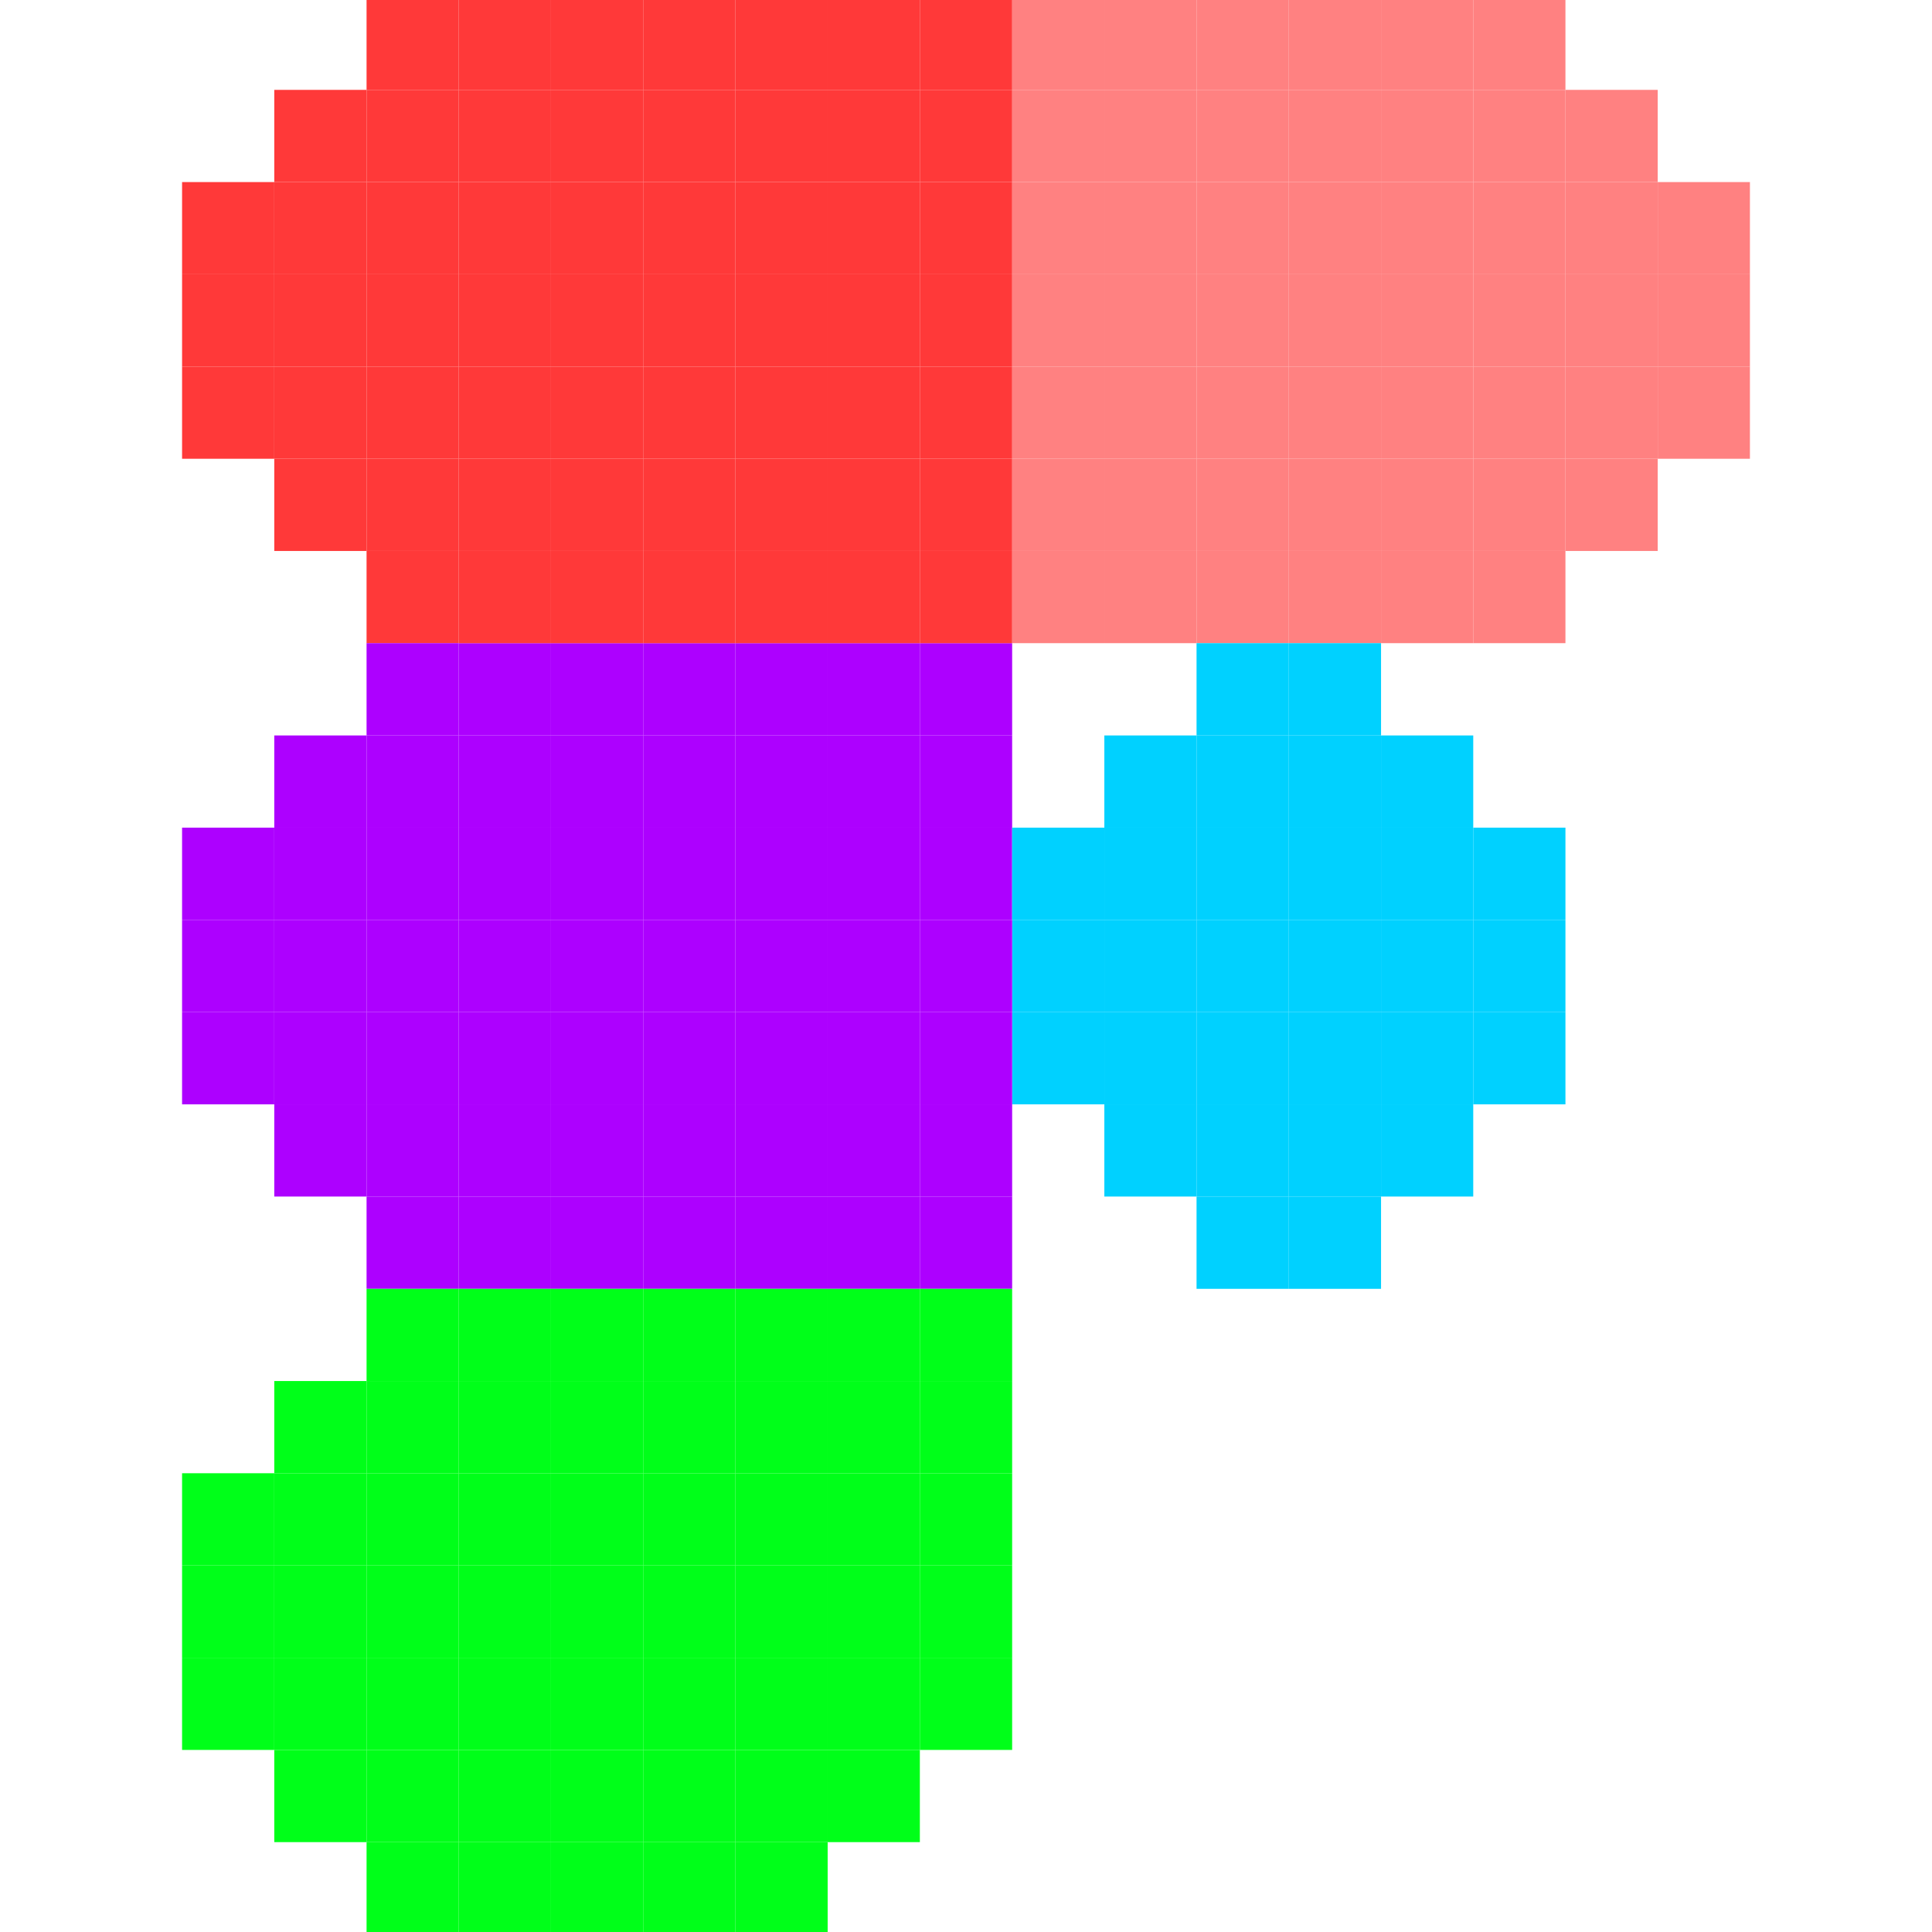 <svg id="tecnologias" xmlns="http://www.w3.org/2000/svg" viewBox="0 0 224 224"><defs><style>.cls-1{fill:#ff8181;}.cls-2{fill:#ad00ff;}.cls-3{fill:#ff3939;}.cls-4{fill:#00ff19;}.cls-5{fill:#00d1ff;}</style></defs><rect class="cls-1" x="181.5" y="53.19" width="10.7" height="10.69"/><rect class="cls-1" x="192.2" y="42.5" width="10.69" height="10.69"/><rect class="cls-1" x="128.04" y="21.11" width="10.69" height="10.69"/><rect class="cls-1" x="128.04" y="10.42" width="10.69" height="10.69"/><rect class="cls-1" x="128.04" y="42.5" width="10.69" height="10.69"/><rect class="cls-1" x="128.04" y="31.8" width="10.69" height="10.7"/><rect class="cls-1" x="138.73" y="10.42" width="10.7" height="10.69"/><rect class="cls-1" x="138.73" y="31.8" width="10.7" height="10.7"/><rect class="cls-1" x="138.73" y="21.11" width="10.7" height="10.69"/><rect class="cls-1" x="138.73" y="42.5" width="10.7" height="10.69"/><rect class="cls-1" x="149.43" y="31.8" width="10.69" height="10.7"/><rect class="cls-1" x="149.43" y="42.5" width="10.69" height="10.69"/><rect class="cls-1" x="149.43" y="21.11" width="10.69" height="10.69"/><rect class="cls-1" x="149.43" y="10.42" width="10.69" height="10.69"/><rect class="cls-1" x="181.5" y="31.8" width="10.7" height="10.7"/><rect class="cls-1" x="181.5" y="21.11" width="10.7" height="10.69"/><rect class="cls-1" x="170.81" y="21.11" width="10.69" height="10.69"/><rect class="cls-1" x="170.81" y="10.42" width="10.69" height="10.69"/><rect class="cls-1" x="170.81" y="42.5" width="10.69" height="10.69"/><rect class="cls-1" x="170.81" y="31.8" width="10.69" height="10.7"/><rect class="cls-1" x="160.12" y="21.11" width="10.69" height="10.69"/><rect class="cls-1" x="160.12" y="31.8" width="10.69" height="10.7"/><rect class="cls-1" x="160.12" y="10.42" width="10.69" height="10.69"/><rect class="cls-1" x="160.12" y="42.5" width="10.69" height="10.69"/><rect class="cls-2" x="106.65" y="95.96" width="10.7" height="10.69"/><rect class="cls-1" x="128.04" y="63.88" width="10.69" height="10.69"/><rect class="cls-1" x="117.35" y="63.88" width="10.69" height="10.69"/><rect class="cls-1" x="170.81" y="63.88" width="10.69" height="10.69"/><rect class="cls-1" x="160.12" y="63.88" width="10.69" height="10.69"/><rect class="cls-3" x="21.11" y="42.5" width="10.69" height="10.69"/><rect class="cls-3" x="42.5" y="42.5" width="10.69" height="10.69"/><rect class="cls-3" x="42.5" y="21.11" width="10.69" height="10.69"/><rect class="cls-3" x="42.5" y="10.42" width="10.69" height="10.69"/><rect class="cls-3" x="42.5" y="31.8" width="10.69" height="10.7"/><rect class="cls-3" x="31.8" y="21.11" width="10.7" height="10.69"/><rect class="cls-3" x="31.8" y="31.8" width="10.7" height="10.7"/><rect class="cls-3" x="63.88" y="10.42" width="10.69" height="10.69"/><rect class="cls-3" x="63.88" y="42.5" width="10.69" height="10.69"/><rect class="cls-3" x="63.88" y="31.8" width="10.69" height="10.7"/><rect class="cls-3" x="63.88" y="21.11" width="10.69" height="10.69"/><rect class="cls-3" x="53.19" y="21.11" width="10.69" height="10.69"/><rect class="cls-3" x="53.19" y="42.5" width="10.69" height="10.69"/><rect class="cls-3" x="53.19" y="10.42" width="10.69" height="10.69"/><rect class="cls-3" x="53.19" y="31.8" width="10.69" height="10.7"/><rect class="cls-3" x="85.27" y="31.8" width="10.69" height="10.7"/><rect class="cls-3" x="85.27" y="21.11" width="10.69" height="10.69"/><rect class="cls-3" x="85.27" y="10.42" width="10.69" height="10.69"/><rect class="cls-3" x="74.57" y="42.5" width="10.7" height="10.69"/><rect class="cls-3" x="74.57" y="21.11" width="10.7" height="10.69"/><rect class="cls-3" x="74.57" y="31.8" width="10.7" height="10.7"/><rect class="cls-3" x="74.57" y="10.42" width="10.7" height="10.69"/><rect class="cls-3" x="85.27" y="42.5" width="10.69" height="10.69"/><rect class="cls-3" x="95.96" y="10.42" width="10.69" height="10.69"/><rect class="cls-3" x="95.96" y="42.5" width="10.69" height="10.69"/><rect class="cls-3" x="95.96" y="21.11" width="10.69" height="10.69"/><rect class="cls-3" x="95.96" y="31.8" width="10.69" height="10.7"/><rect class="cls-3" x="31.8" y="53.19" width="10.7" height="10.69"/><rect class="cls-2" x="42.5" y="117.35" width="10.69" height="10.69"/><rect class="cls-2" x="42.5" y="85.27" width="10.69" height="10.69"/><rect class="cls-2" x="42.5" y="106.65" width="10.69" height="10.7"/><rect class="cls-2" x="42.5" y="95.96" width="10.69" height="10.69"/><rect class="cls-2" x="31.8" y="85.27" width="10.7" height="10.69"/><rect class="cls-2" x="31.8" y="106.65" width="10.7" height="10.7"/><rect class="cls-2" x="31.8" y="95.96" width="10.7" height="10.69"/><rect class="cls-2" x="63.88" y="106.65" width="10.69" height="10.7"/><rect class="cls-2" x="63.88" y="95.96" width="10.69" height="10.69"/><rect class="cls-2" x="63.88" y="74.57" width="10.69" height="10.7"/><rect class="cls-2" x="63.88" y="117.35" width="10.69" height="10.69"/><rect class="cls-2" x="63.88" y="85.27" width="10.69" height="10.69"/><rect class="cls-2" x="53.19" y="117.35" width="10.69" height="10.69"/><rect class="cls-2" x="53.19" y="85.27" width="10.69" height="10.69"/><rect class="cls-2" x="53.19" y="95.96" width="10.69" height="10.69"/><rect class="cls-2" x="53.19" y="106.65" width="10.69" height="10.7"/><rect class="cls-2" x="74.57" y="85.27" width="10.7" height="10.69"/><rect class="cls-2" x="74.57" y="106.65" width="10.7" height="10.7"/><rect class="cls-2" x="74.57" y="74.57" width="10.7" height="10.7"/><rect class="cls-2" x="74.57" y="95.96" width="10.7" height="10.69"/><rect class="cls-2" x="74.57" y="117.35" width="10.7" height="10.69"/><rect class="cls-2" x="85.27" y="106.65" width="10.69" height="10.7"/><rect class="cls-2" x="85.27" y="117.35" width="10.69" height="10.69"/><rect class="cls-2" x="85.27" y="85.27" width="10.69" height="10.69"/><rect class="cls-2" x="85.27" y="74.57" width="10.69" height="10.7"/><rect class="cls-2" x="85.27" y="95.96" width="10.69" height="10.69"/><rect class="cls-2" x="95.96" y="95.96" width="10.69" height="10.69"/><rect class="cls-2" x="95.96" y="85.27" width="10.69" height="10.69"/><rect class="cls-2" x="95.96" y="74.57" width="10.69" height="10.7"/><rect class="cls-2" x="95.96" y="106.65" width="10.69" height="10.7"/><rect class="cls-2" x="95.96" y="117.35" width="10.69" height="10.69"/><rect class="cls-2" x="21.11" y="117.35" width="10.69" height="10.69"/><rect class="cls-2" x="31.8" y="128.04" width="10.7" height="10.69"/><rect class="cls-2" x="42.5" y="138.73" width="10.69" height="10.7"/><rect class="cls-2" x="63.88" y="138.73" width="10.69" height="10.7"/><rect class="cls-2" x="53.19" y="138.73" width="10.69" height="10.7"/><rect class="cls-2" x="74.57" y="138.73" width="10.7" height="10.7"/><rect class="cls-2" x="85.27" y="138.73" width="10.69" height="10.7"/><rect class="cls-2" x="106.65" y="138.73" width="10.7" height="10.7"/><rect class="cls-2" x="95.96" y="138.73" width="10.69" height="10.7"/><rect class="cls-4" x="21.11" y="192.2" width="10.69" height="10.69"/><rect class="cls-1" x="181.5" y="42.5" width="10.7" height="10.69"/><rect class="cls-1" x="181.5" y="10.42" width="10.7" height="10.69"/><rect class="cls-3" x="63.88" y="53.19" width="10.69" height="10.69"/><rect class="cls-3" x="53.19" y="53.19" width="10.69" height="10.69"/><rect class="cls-3" x="74.57" y="53.19" width="10.7" height="10.69"/><rect class="cls-3" x="85.27" y="53.19" width="10.69" height="10.69"/><rect class="cls-3" x="95.96" y="53.19" width="10.69" height="10.69"/><rect class="cls-5" x="149.43" y="138.73" width="10.69" height="10.7"/><rect class="cls-5" x="138.73" y="138.73" width="10.7" height="10.7"/><rect class="cls-1" x="149.43" y="63.88" width="10.69" height="10.69"/><rect class="cls-1" x="138.73" y="63.88" width="10.7" height="10.69"/><rect class="cls-1" x="128.04" y="53.19" width="10.69" height="10.69"/><rect class="cls-1" x="138.73" y="53.19" width="10.7" height="10.69"/><rect class="cls-1" x="149.43" y="53.19" width="10.69" height="10.69"/><rect class="cls-1" x="170.81" y="53.19" width="10.69" height="10.69"/><rect class="cls-1" x="160.12" y="53.19" width="10.69" height="10.69"/><rect class="cls-3" x="31.8" y="10.42" width="10.7" height="10.69"/><rect class="cls-3" x="31.8" y="42.5" width="10.7" height="10.69"/><rect class="cls-3" x="42.5" y="63.88" width="10.69" height="10.69"/><rect class="cls-2" x="53.19" y="74.57" width="10.69" height="10.7"/><rect class="cls-4" x="42.5" y="192.2" width="10.69" height="10.69"/><rect class="cls-4" x="42.5" y="202.89" width="10.69" height="10.69"/><rect class="cls-4" x="42.5" y="181.5" width="10.69" height="10.7"/><rect class="cls-4" x="42.5" y="149.43" width="10.69" height="10.69"/><rect class="cls-4" x="42.5" y="170.81" width="10.69" height="10.69"/><rect class="cls-4" x="42.5" y="160.12" width="10.69" height="10.69"/><rect class="cls-4" x="31.8" y="170.81" width="10.7" height="10.69"/><rect class="cls-4" x="31.8" y="181.5" width="10.7" height="10.7"/><rect class="cls-4" x="63.88" y="202.89" width="10.69" height="10.69"/><rect class="cls-4" x="63.88" y="181.5" width="10.69" height="10.7"/><rect class="cls-4" x="63.88" y="192.2" width="10.69" height="10.69"/><rect class="cls-4" x="63.88" y="149.43" width="10.69" height="10.69"/><rect class="cls-4" x="63.88" y="170.81" width="10.69" height="10.69"/><rect class="cls-4" x="63.88" y="160.12" width="10.69" height="10.69"/><rect class="cls-4" x="53.19" y="192.2" width="10.69" height="10.69"/><rect class="cls-4" x="53.19" y="181.5" width="10.69" height="10.7"/><rect class="cls-4" x="53.19" y="160.12" width="10.69" height="10.69"/><rect class="cls-4" x="53.19" y="149.43" width="10.69" height="10.69"/><rect class="cls-4" x="53.19" y="202.89" width="10.69" height="10.69"/><rect class="cls-4" x="53.19" y="170.81" width="10.69" height="10.69"/><rect class="cls-4" x="74.57" y="192.2" width="10.7" height="10.69"/><rect class="cls-4" x="74.57" y="149.43" width="10.7" height="10.69"/><rect class="cls-4" x="74.57" y="170.81" width="10.7" height="10.69"/><rect class="cls-4" x="74.57" y="202.89" width="10.7" height="10.69"/><rect class="cls-4" x="74.57" y="181.5" width="10.7" height="10.7"/><rect class="cls-4" x="74.57" y="160.12" width="10.7" height="10.69"/><rect class="cls-4" x="85.27" y="192.2" width="10.69" height="10.69"/><rect class="cls-4" x="85.27" y="181.5" width="10.69" height="10.7"/><rect class="cls-4" x="85.27" y="202.89" width="10.69" height="10.69"/><rect class="cls-4" x="85.27" y="160.12" width="10.69" height="10.69"/><rect class="cls-4" x="85.27" y="170.81" width="10.69" height="10.69"/><rect class="cls-4" x="85.27" y="149.43" width="10.69" height="10.69"/><rect class="cls-4" x="95.96" y="192.2" width="10.69" height="10.69"/><rect class="cls-4" x="95.96" y="181.5" width="10.69" height="10.7"/><rect class="cls-4" x="95.96" y="160.12" width="10.69" height="10.69"/><rect class="cls-4" x="95.96" y="170.81" width="10.69" height="10.69"/><rect class="cls-4" x="95.96" y="149.43" width="10.69" height="10.69"/><rect class="cls-1" x="192.2" y="31.8" width="10.69" height="10.7"/><rect class="cls-1" x="192.2" y="21.11" width="10.69" height="10.69"/><rect class="cls-5" x="170.81" y="117.35" width="10.69" height="10.69"/><rect class="cls-5" x="170.81" y="106.65" width="10.69" height="10.7"/><rect class="cls-5" x="170.81" y="95.96" width="10.69" height="10.69"/><rect class="cls-1" x="170.81" y="-0.28" width="10.69" height="10.7"/><rect class="cls-5" x="160.12" y="128.04" width="10.69" height="10.69"/><rect class="cls-5" x="160.12" y="117.35" width="10.69" height="10.69"/><rect class="cls-5" x="160.12" y="106.65" width="10.69" height="10.7"/><rect class="cls-5" x="160.12" y="95.96" width="10.69" height="10.69"/><rect class="cls-5" x="160.12" y="85.27" width="10.69" height="10.69"/><rect class="cls-1" x="160.12" y="-0.28" width="10.69" height="10.7"/><rect class="cls-5" x="149.43" y="128.04" width="10.69" height="10.69"/><rect class="cls-5" x="149.43" y="117.35" width="10.69" height="10.69"/><rect class="cls-5" x="149.43" y="106.65" width="10.69" height="10.7"/><rect class="cls-5" x="149.43" y="95.96" width="10.69" height="10.69"/><rect class="cls-5" x="149.43" y="85.27" width="10.69" height="10.69"/><rect class="cls-5" x="149.43" y="74.57" width="10.69" height="10.7"/><rect class="cls-1" x="149.43" y="-0.28" width="10.69" height="10.7"/><rect class="cls-5" x="138.73" y="128.04" width="10.7" height="10.69"/><rect class="cls-5" x="138.73" y="117.35" width="10.7" height="10.69"/><rect class="cls-5" x="138.73" y="106.65" width="10.7" height="10.7"/><rect class="cls-5" x="138.73" y="95.96" width="10.7" height="10.69"/><rect class="cls-5" x="138.73" y="85.27" width="10.7" height="10.69"/><rect class="cls-5" x="138.73" y="74.57" width="10.7" height="10.7"/><rect class="cls-1" x="138.73" y="-0.28" width="10.7" height="10.7"/><rect class="cls-5" x="128.04" y="128.04" width="10.69" height="10.69"/><rect class="cls-5" x="128.04" y="117.35" width="10.69" height="10.69"/><rect class="cls-5" x="128.04" y="106.65" width="10.69" height="10.7"/><rect class="cls-5" x="128.04" y="95.96" width="10.69" height="10.69"/><rect class="cls-5" x="128.04" y="85.27" width="10.69" height="10.69"/><rect class="cls-1" x="128.04" y="-0.28" width="10.69" height="10.7"/><rect class="cls-5" x="117.35" y="117.35" width="10.69" height="10.69"/><rect class="cls-5" x="117.35" y="106.65" width="10.69" height="10.7"/><rect class="cls-5" x="117.35" y="95.96" width="10.69" height="10.69"/><rect class="cls-1" x="117.35" y="53.19" width="10.69" height="10.69"/><rect class="cls-1" x="117.35" y="42.5" width="10.69" height="10.69"/><rect class="cls-1" x="117.35" y="31.8" width="10.69" height="10.7"/><rect class="cls-1" x="117.35" y="21.11" width="10.69" height="10.69"/><rect class="cls-1" x="117.35" y="10.42" width="10.69" height="10.69"/><rect class="cls-1" x="117.35" y="-0.28" width="10.69" height="10.7"/><rect class="cls-4" x="106.65" y="192.2" width="10.7" height="10.69"/><rect class="cls-4" x="106.65" y="181.5" width="10.7" height="10.7"/><rect class="cls-4" x="106.65" y="170.81" width="10.7" height="10.69"/><rect class="cls-4" x="106.65" y="160.12" width="10.7" height="10.69"/><rect class="cls-4" x="106.65" y="149.43" width="10.7" height="10.69"/><rect class="cls-2" x="106.65" y="128.04" width="10.7" height="10.69"/><rect class="cls-2" x="106.65" y="117.35" width="10.7" height="10.69"/><rect class="cls-2" x="106.65" y="106.65" width="10.7" height="10.7"/><rect class="cls-2" x="106.65" y="85.27" width="10.7" height="10.69"/><rect class="cls-2" x="106.65" y="74.57" width="10.7" height="10.7"/><rect class="cls-3" x="106.65" y="63.88" width="10.7" height="10.69"/><rect class="cls-3" x="106.65" y="53.19" width="10.7" height="10.69"/><rect class="cls-3" x="106.65" y="42.5" width="10.7" height="10.69"/><rect class="cls-3" x="106.65" y="31.8" width="10.7" height="10.7"/><rect class="cls-3" x="106.65" y="21.11" width="10.7" height="10.69"/><rect class="cls-3" x="106.65" y="10.42" width="10.7" height="10.69"/><rect class="cls-3" x="106.65" y="-0.28" width="10.7" height="10.7"/><rect class="cls-4" x="95.96" y="202.89" width="10.69" height="10.69"/><rect class="cls-2" x="95.96" y="128.04" width="10.69" height="10.69"/><rect class="cls-3" x="95.96" y="63.88" width="10.69" height="10.69"/><rect class="cls-3" x="95.96" y="-0.28" width="10.69" height="10.7"/><rect class="cls-4" x="85.27" y="213.58" width="10.69" height="10.7"/><rect class="cls-2" x="85.27" y="128.04" width="10.69" height="10.69"/><rect class="cls-3" x="85.27" y="63.88" width="10.69" height="10.69"/><rect class="cls-3" x="85.27" y="-0.28" width="10.69" height="10.7"/><rect class="cls-4" x="74.57" y="213.58" width="10.7" height="10.7"/><rect class="cls-2" x="74.57" y="128.04" width="10.7" height="10.69"/><rect class="cls-3" x="74.57" y="63.88" width="10.7" height="10.69"/><rect class="cls-3" x="74.57" y="-0.28" width="10.7" height="10.7"/><rect class="cls-4" x="63.88" y="213.58" width="10.69" height="10.7"/><rect class="cls-2" x="63.88" y="128.04" width="10.69" height="10.69"/><rect class="cls-3" x="63.88" y="63.88" width="10.69" height="10.69"/><rect class="cls-3" x="63.88" y="-0.28" width="10.69" height="10.7"/><rect class="cls-4" x="53.19" y="213.58" width="10.69" height="10.7"/><rect class="cls-2" x="53.19" y="128.04" width="10.69" height="10.69"/><rect class="cls-3" x="53.19" y="63.88" width="10.69" height="10.69"/><rect class="cls-3" x="53.19" y="-0.28" width="10.69" height="10.7"/><rect class="cls-4" x="42.5" y="213.58" width="10.69" height="10.7"/><rect class="cls-2" x="42.5" y="128.04" width="10.69" height="10.69"/><rect class="cls-2" x="42.5" y="74.57" width="10.69" height="10.7"/><rect class="cls-3" x="42.5" y="53.19" width="10.69" height="10.69"/><rect class="cls-3" x="42.5" y="-0.28" width="10.69" height="10.7"/><rect class="cls-4" x="31.8" y="202.89" width="10.7" height="10.69"/><rect class="cls-4" x="31.8" y="192.2" width="10.7" height="10.69"/><rect class="cls-4" x="31.8" y="160.12" width="10.7" height="10.69"/><rect class="cls-2" x="31.8" y="117.35" width="10.7" height="10.69"/><rect class="cls-4" x="21.11" y="181.5" width="10.69" height="10.7"/><rect class="cls-4" x="21.11" y="170.81" width="10.69" height="10.69"/><rect class="cls-2" x="21.11" y="106.65" width="10.69" height="10.7"/><rect class="cls-2" x="21.11" y="95.96" width="10.69" height="10.69"/><rect class="cls-3" x="21.11" y="31.8" width="10.69" height="10.7"/><rect class="cls-3" x="21.11" y="21.11" width="10.69" height="10.69"/></svg>